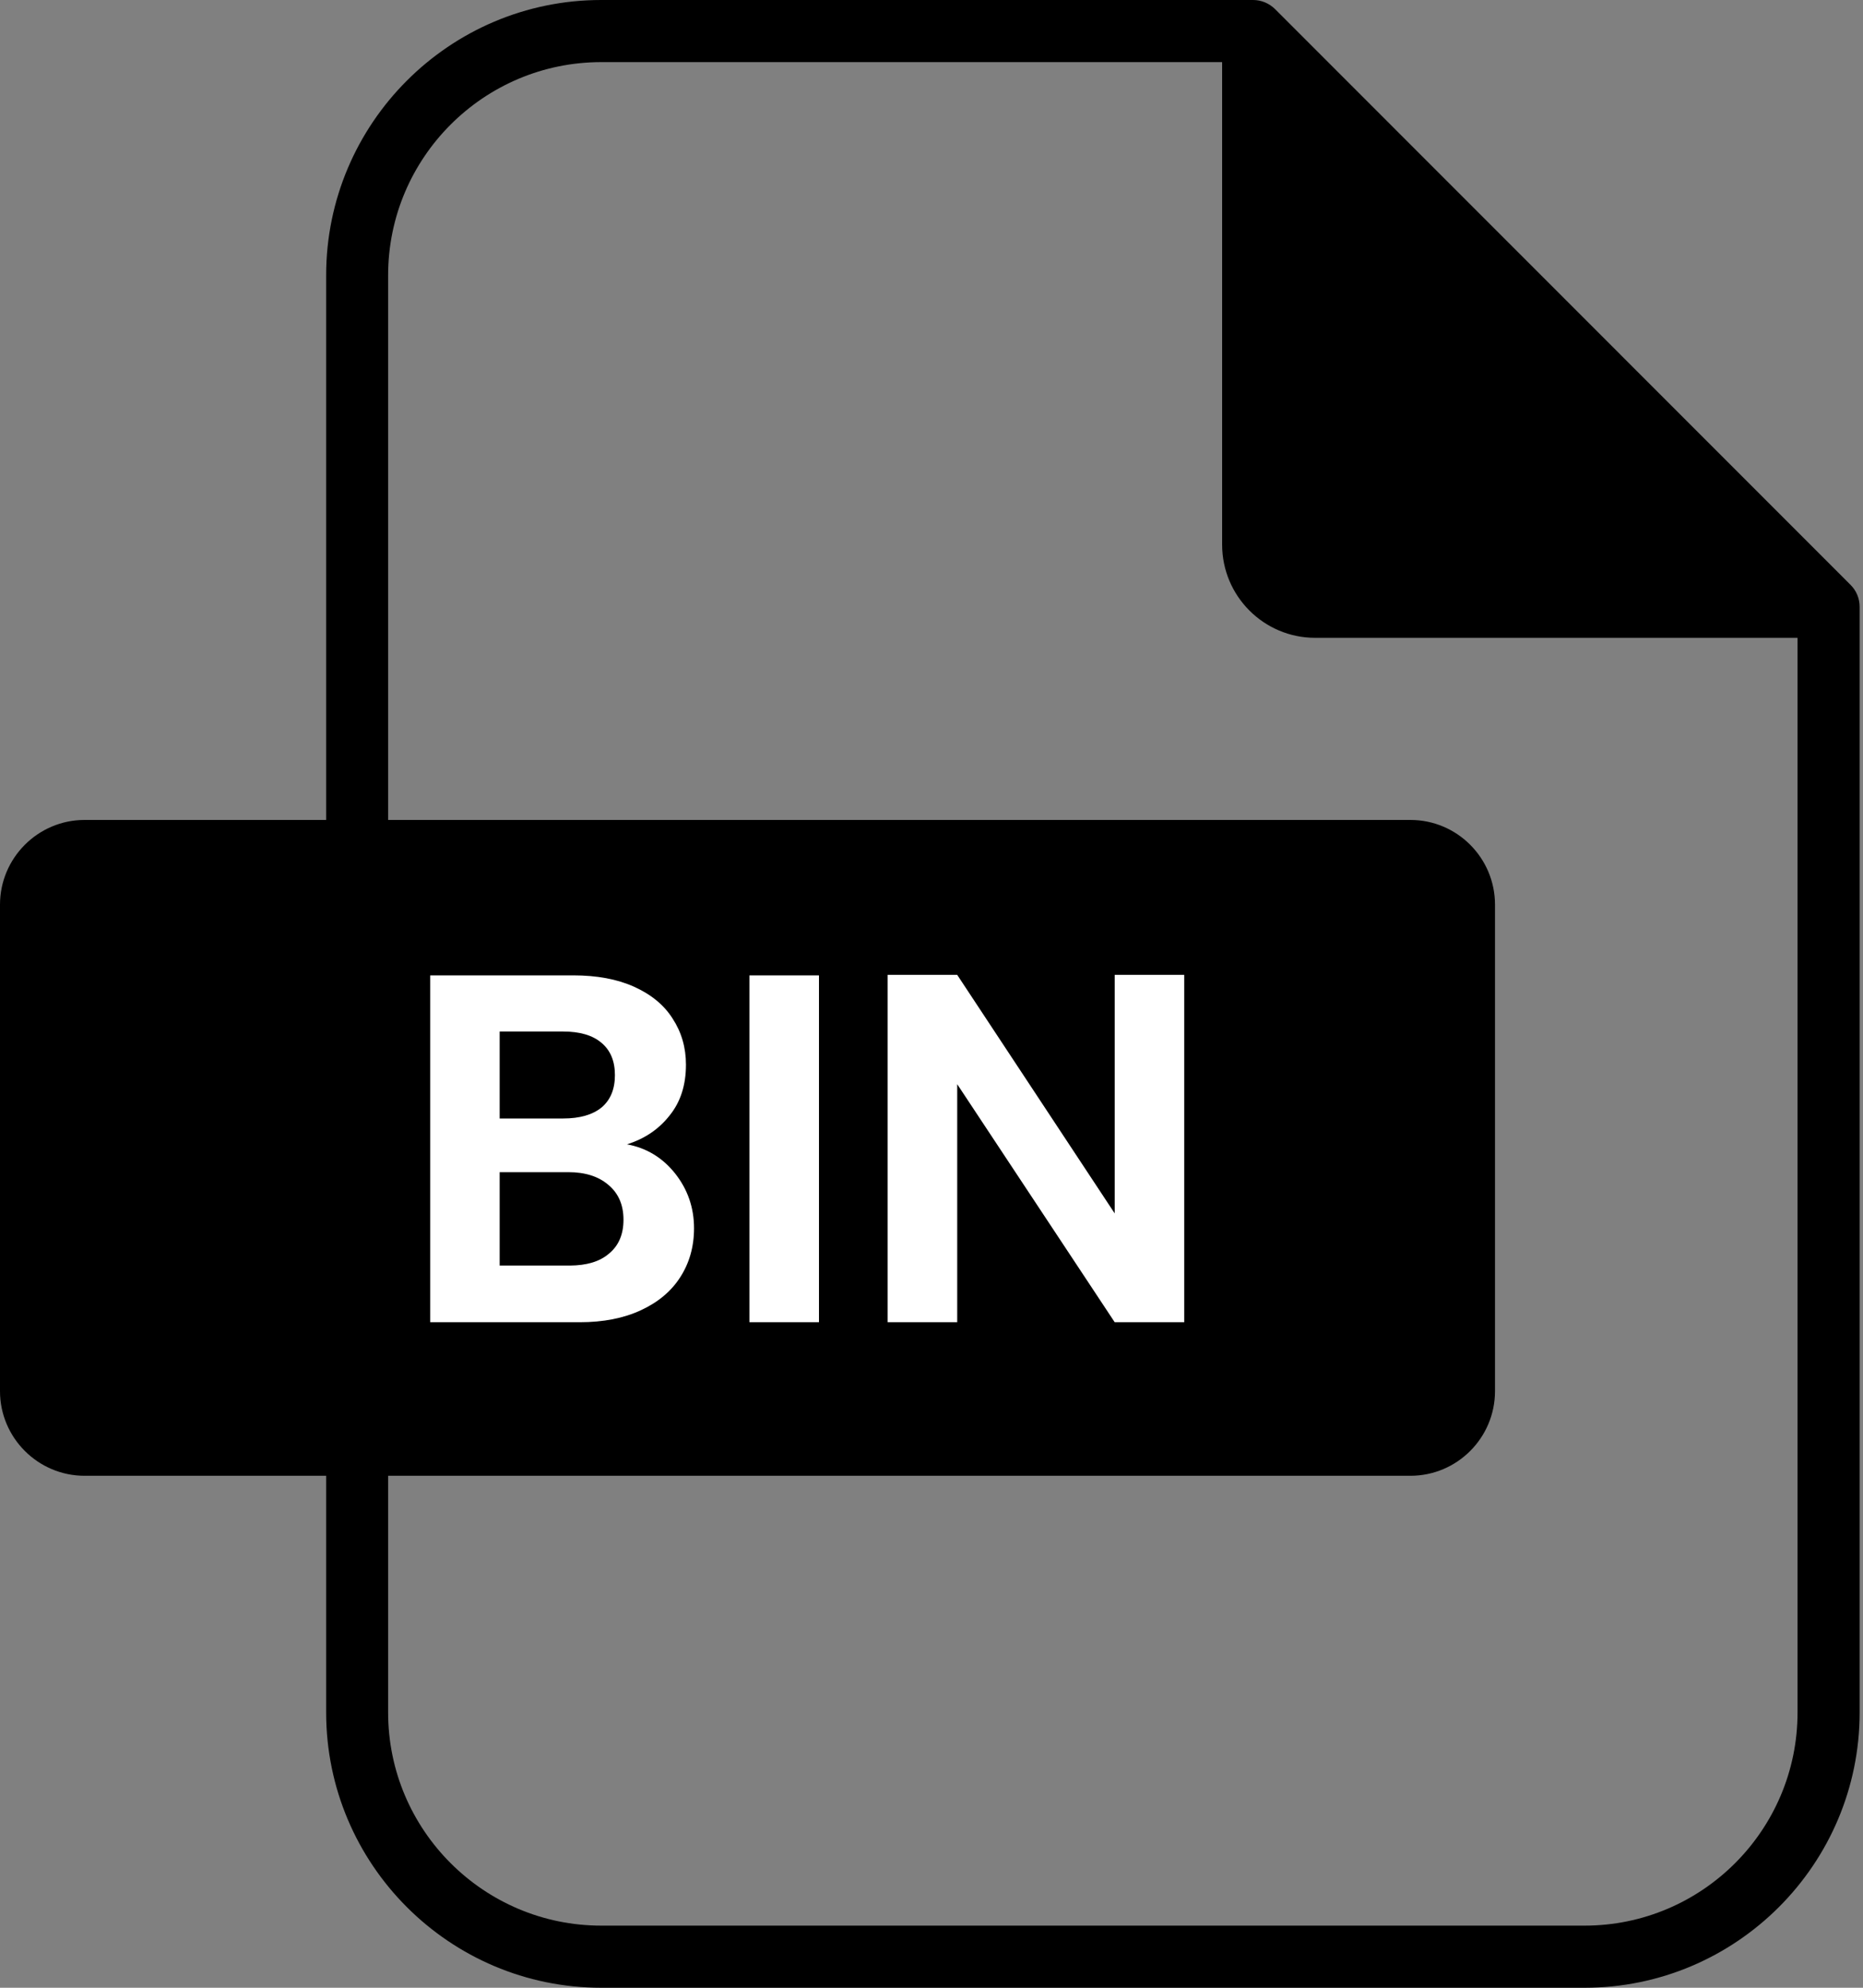 <svg width="15" height="16" viewBox="0 0 15 16" fill="none" xmlns="http://www.w3.org/2000/svg">
<rect x="0" y="0" width="15" height="16" fill="#808080" stroke="none"/>
<path d="M14.9 4.708L10.266 0.073C10.219 0.027 10.156 0 10.09 0H4.841C3.619 0 2.626 0.994 2.626 2.216V6.6H0.681C0.306 6.6 0 6.906 0 7.282V11.198C0 11.573 0.306 11.879 0.681 11.879H2.626V13.784C2.626 15.006 3.619 16 4.841 16H12.758C13.979 16 14.973 15.006 14.973 13.784V4.885C14.973 4.818 14.947 4.755 14.9 4.708ZM14.473 13.784C14.473 14.731 13.704 15.5 12.758 15.5H4.841C3.895 15.5 3.125 14.731 3.125 13.784V11.879H11.356C11.732 11.879 12.037 11.573 12.037 11.198V7.282C12.037 6.906 11.732 6.6 11.356 6.6H3.125V2.216C3.125 1.269 3.895 0.5 4.841 0.5H9.84V4.384C9.84 4.798 10.176 5.134 10.589 5.134H14.473V13.784Z" fill="currentColor"/>
<path d="M4.615 7.851C4.805 7.851 4.968 7.881 5.104 7.942C5.242 8.004 5.346 8.089 5.415 8.198C5.487 8.308 5.523 8.432 5.523 8.57C5.523 8.733 5.48 8.869 5.392 8.978C5.306 9.088 5.192 9.166 5.048 9.211C5.205 9.24 5.334 9.318 5.436 9.446C5.537 9.574 5.588 9.721 5.588 9.887C5.588 10.036 5.55 10.168 5.476 10.282C5.404 10.394 5.298 10.483 5.159 10.547C5.021 10.611 4.857 10.643 4.668 10.643H3.464V7.851H4.615ZM6.594 10.643H6.034V7.851H6.594V10.643ZM8.975 9.767V7.847H9.535V10.643H8.975L7.707 8.727V10.643H7.147V7.847H7.707L8.975 9.767ZM4.023 10.187H4.588C4.724 10.186 4.829 10.155 4.903 10.091C4.981 10.027 5.02 9.936 5.02 9.818C5.02 9.698 4.979 9.605 4.899 9.538C4.819 9.469 4.711 9.435 4.575 9.435H4.023V10.187ZM4.023 9.003H4.535C4.668 9.003 4.772 8.973 4.844 8.914C4.916 8.853 4.951 8.766 4.951 8.654C4.951 8.542 4.916 8.456 4.844 8.395C4.772 8.333 4.668 8.303 4.535 8.303H4.023V9.003Z" fill="white"/>
</svg>
